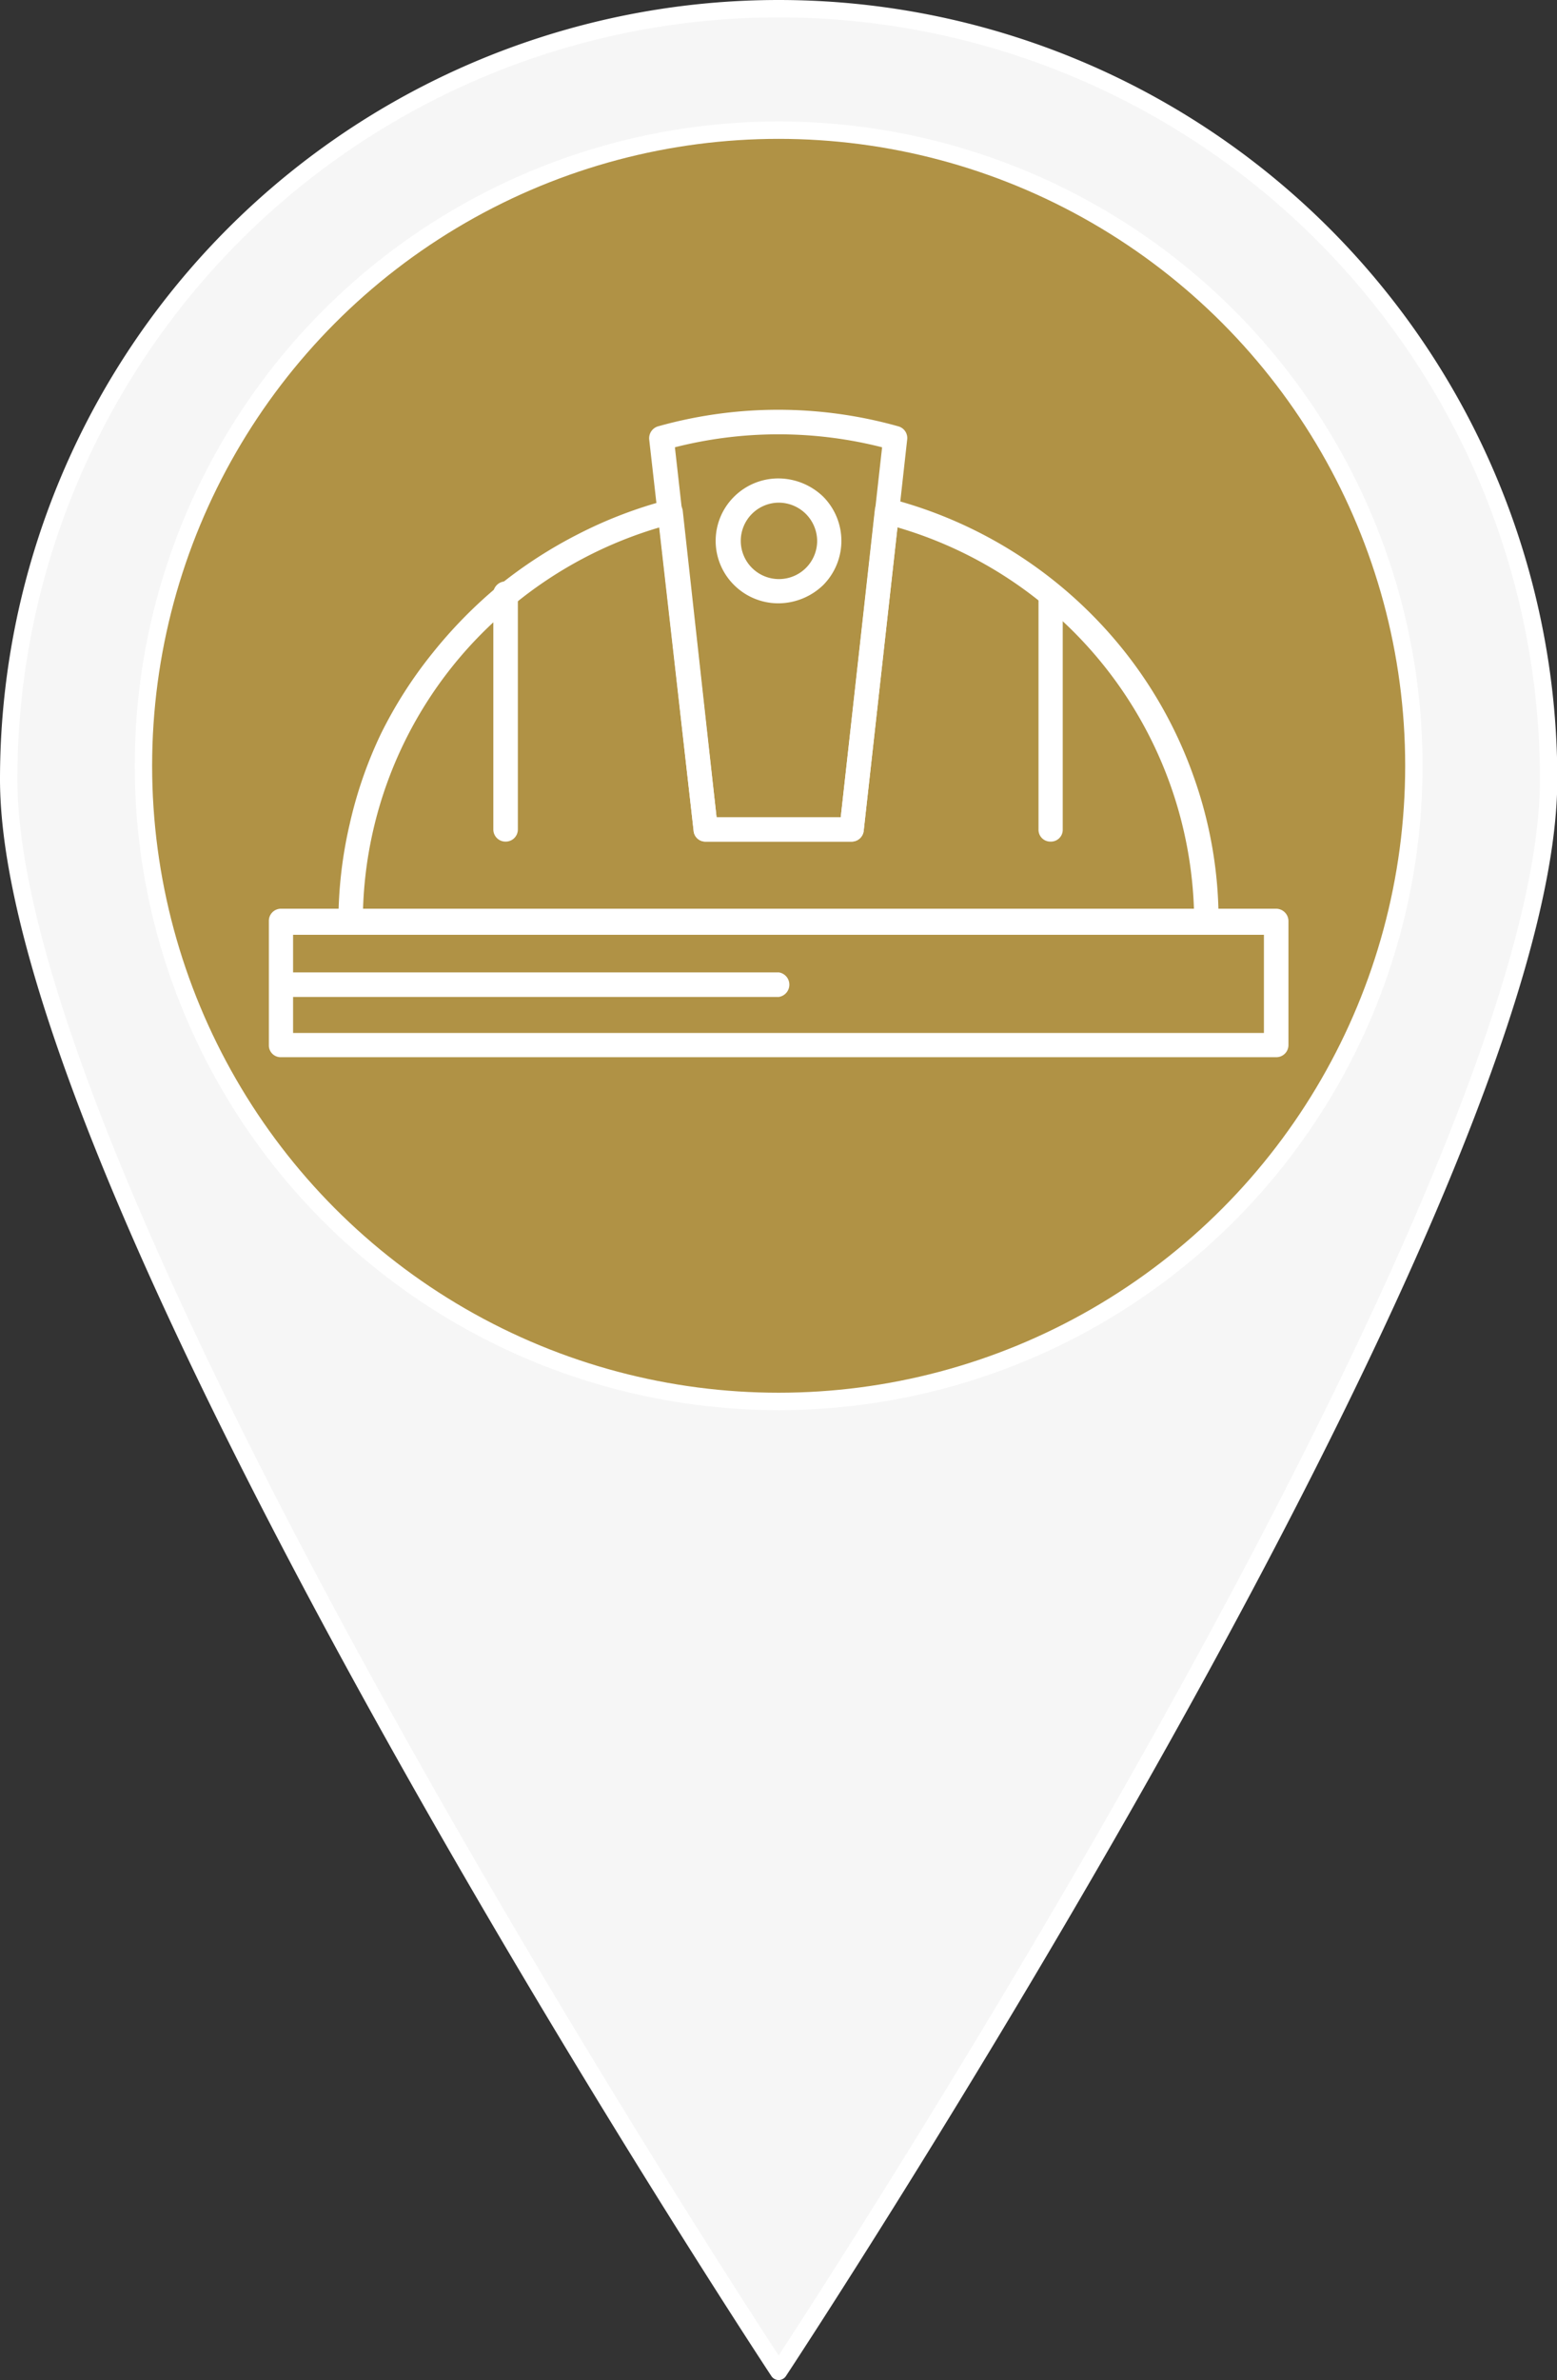 <svg id="Layer_1" data-name="Layer 1" xmlns="http://www.w3.org/2000/svg" viewBox="0 0 50.15 76.61"><rect x="0" y="0" width="50.15" height="76.61" fill="#333333" stroke="none"/><defs><style>.cls-1{fill:#f6f6f6;}.cls-1,.cls-3,.cls-4{stroke:#fff;}.cls-1,.cls-3{stroke-linecap:round;stroke-linejoin:round;stroke-width:0.56px;}.cls-2{fill:#b09245;}.cls-3{fill:none;}.cls-4{fill:#fff;stroke-miterlimit:10;stroke-width:0.18px;}</style></defs><path class="cls-1" d="M49.88,25.08c0,13.7-24.8,51.25-24.8,51.25S.28,38.78.28,25.08a24.8,24.8,0,0,1,49.6,0Z"/><circle id="SVGID" class="cls-2" cx="25.08" cy="24.65" r="20.46"/><circle id="SVGID-2" data-name="SVGID" class="cls-3" cx="25.08" cy="24.65" r="20.46"/><path class="cls-4" d="M41.11,33.94H9.05a.29.29,0,0,1-.3-.3v-4a.3.3,0,0,1,.3-.3H41.11a.31.31,0,0,1,.3.3v4A.3.3,0,0,1,41.11,33.94Zm-31.76-.6H40.8V30H9.35Z"/><path class="cls-4" d="M38.86,30H11.29a.3.3,0,0,1-.3-.31,13.81,13.81,0,0,1,.36-3.14,13.61,13.61,0,0,1,1-2.89A13.94,13.94,0,0,1,14,21.08a14.79,14.79,0,0,1,2.11-2.15,14.54,14.54,0,0,1,2.54-1.65,14.05,14.05,0,0,1,2.87-1.1.31.31,0,0,1,.25.05.32.32,0,0,1,.13.21L23,26.4h4.16l1.11-10a.32.32,0,0,1,.13-.21.31.31,0,0,1,.25-.05,14.12,14.12,0,0,1,7.52,4.91,13.88,13.88,0,0,1,2.2,4,13.72,13.72,0,0,1,.79,4.62.31.31,0,0,1-.09.22A.27.27,0,0,1,38.86,30ZM11.6,29.37H38.55a13.36,13.36,0,0,0-9.72-12.51l-1.1,9.87a.3.3,0,0,1-.3.27h-4.7a.29.29,0,0,1-.3-.27l-1.11-9.87a13.4,13.4,0,0,0-4.84,2.54A13.24,13.24,0,0,0,11.6,29.37Z"/><path class="cls-4" d="M27.43,27h-4.7a.29.29,0,0,1-.3-.27L21,14.14a.31.31,0,0,1,.22-.33,14.21,14.21,0,0,1,7.69,0,.3.3,0,0,1,.22.33L27.73,26.73A.3.3,0,0,1,27.43,27ZM23,26.4h4.16l1.35-12.07a13.63,13.63,0,0,0-6.87,0Z"/><path class="cls-4" d="M16.29,27a.3.3,0,0,1-.31-.3V19.17a.31.31,0,1,1,.61,0V26.7A.3.3,0,0,1,16.29,27Z"/><path class="cls-4" d="M33.84,27a.29.29,0,0,1-.3-.3V19.17a.3.3,0,1,1,.6,0V26.7A.29.29,0,0,1,33.84,27Z"/><path class="cls-4" d="M25.08,19.33a1.93,1.93,0,0,1-1.37-.56,1.91,1.91,0,0,1,0-2.72,1.93,1.93,0,0,1,1.37-.56,2,2,0,0,1,1.37.56,1.93,1.93,0,0,1,0,2.72A2,2,0,0,1,25.08,19.33Zm0-3.24a1.32,1.32,0,1,0,1.33,1.32A1.33,1.33,0,0,0,25.08,16.09Z"/><path class="cls-4" d="M25.08,32h-16a.31.31,0,0,1,0-.61h16a.31.31,0,0,1,0,.61Z"/></svg>